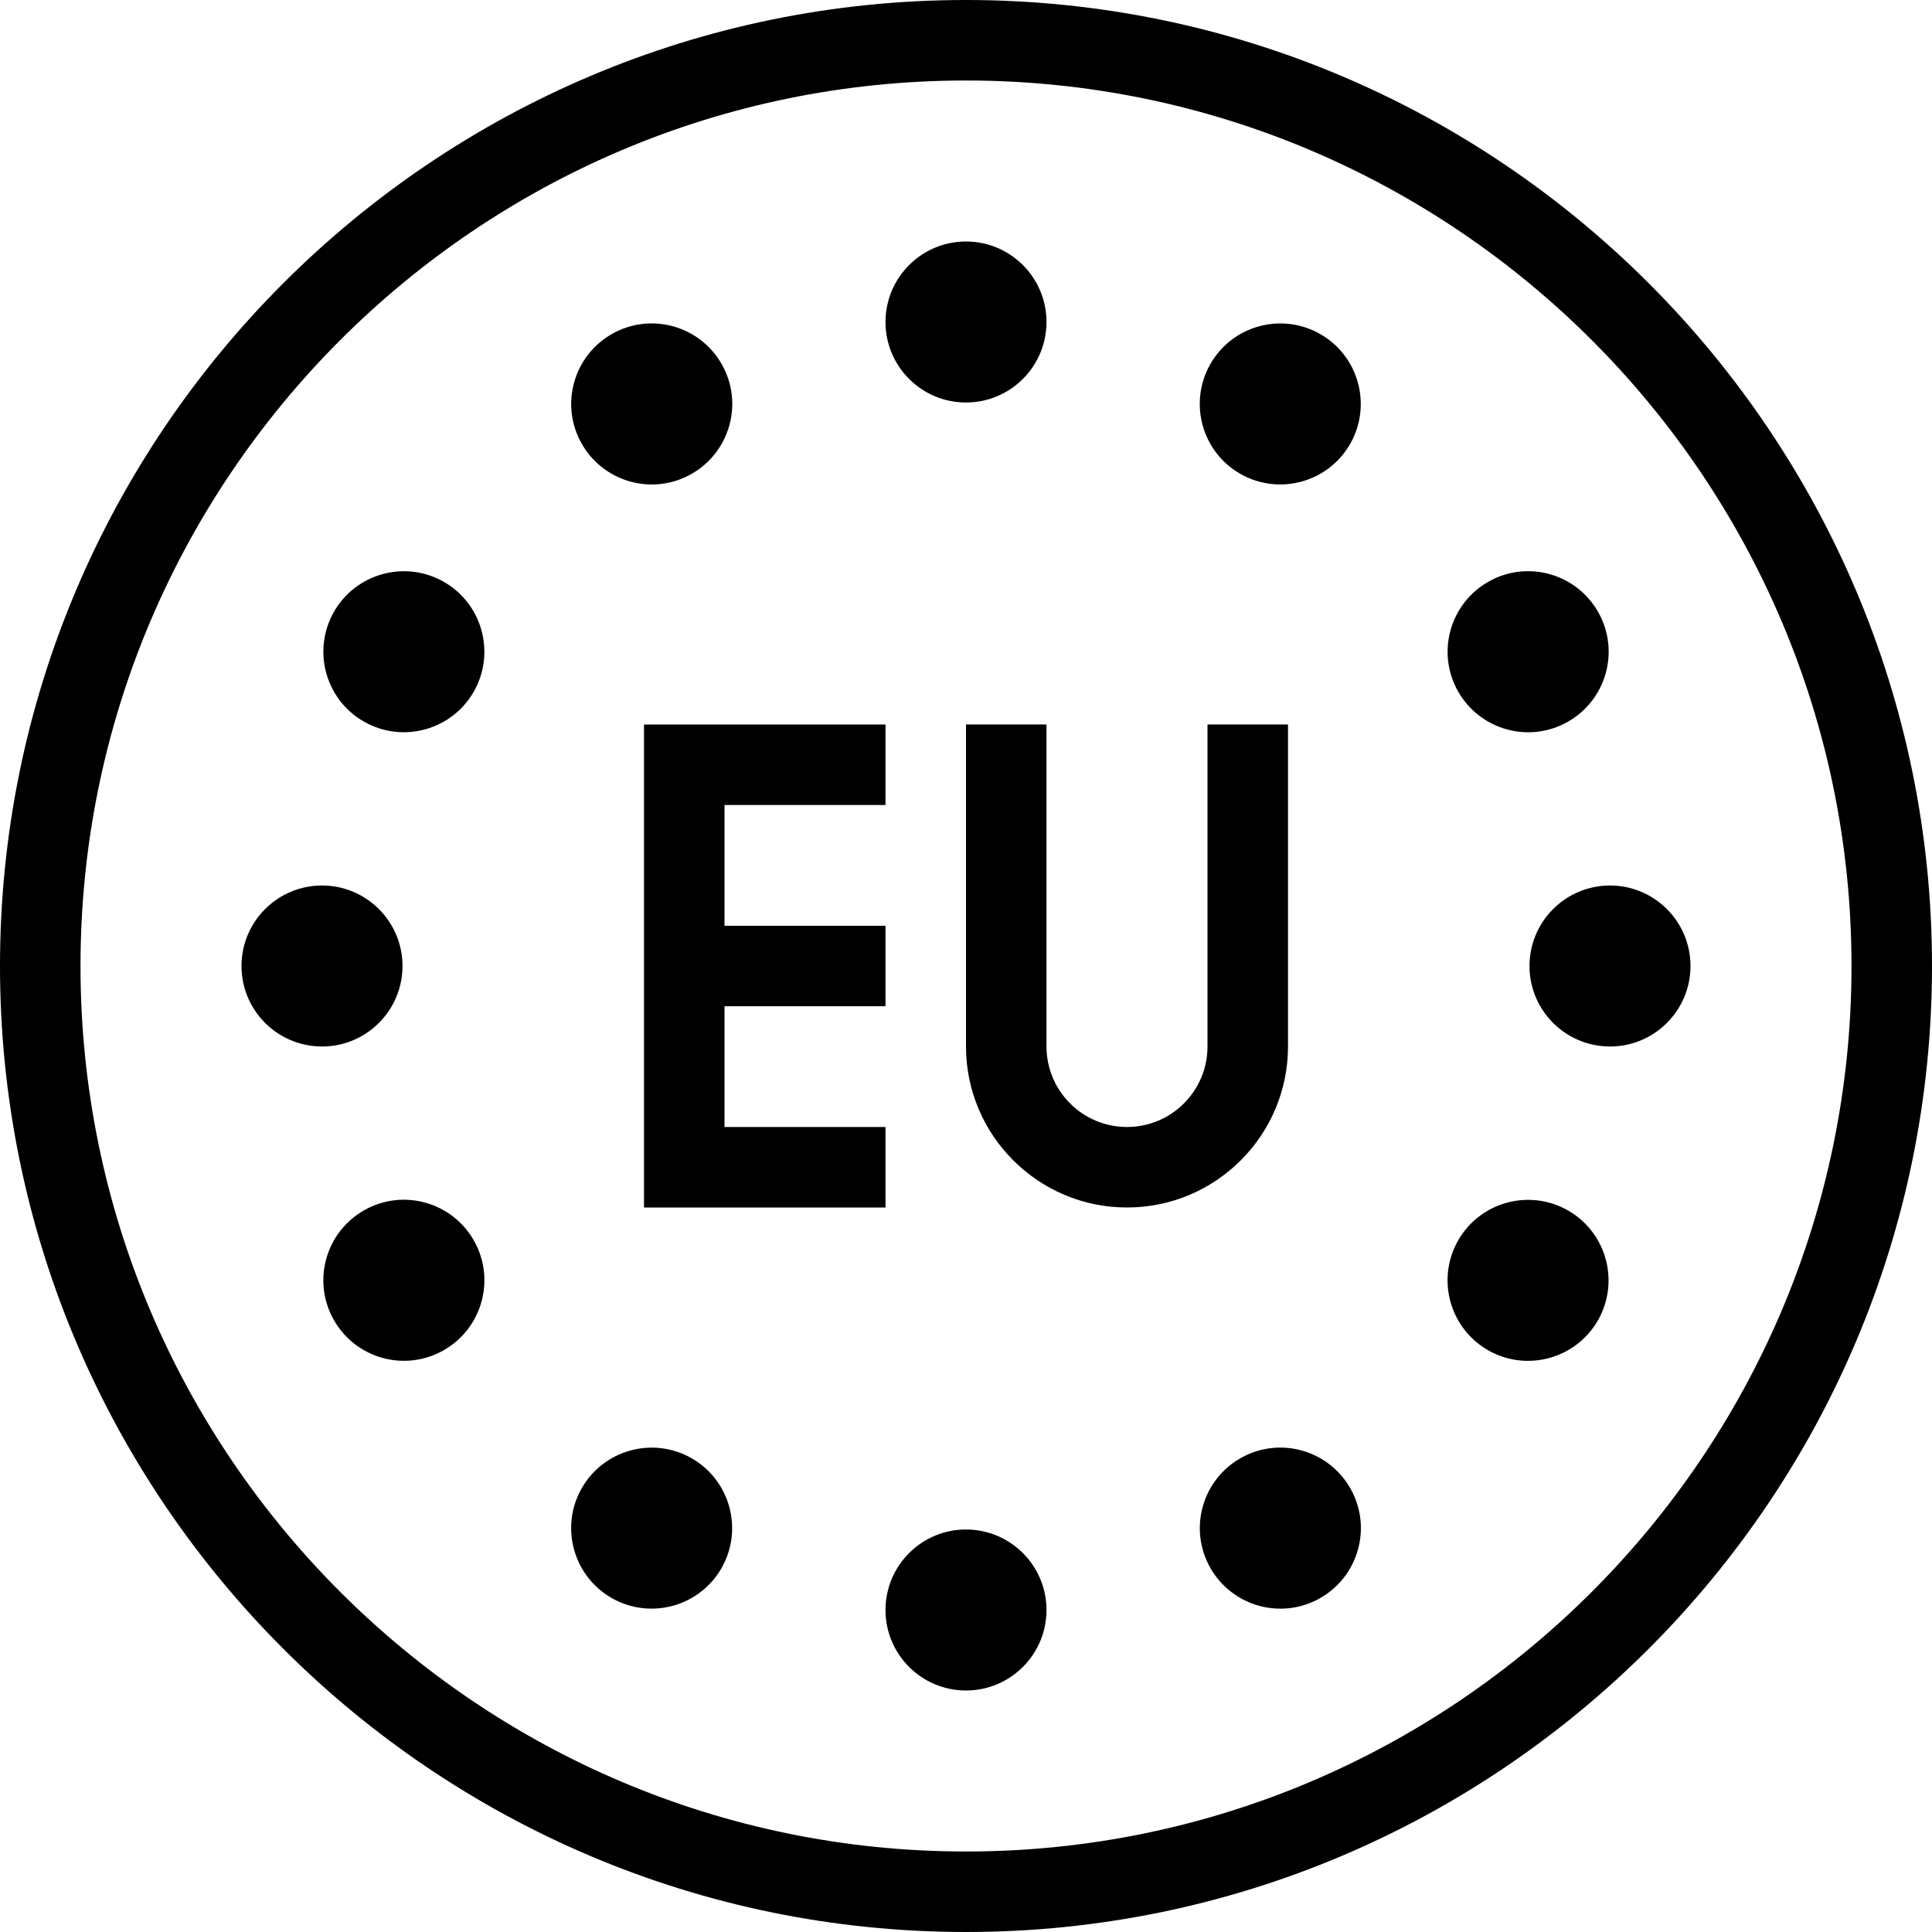 <?xml version="1.0" encoding="UTF-8"?>
<svg xmlns="http://www.w3.org/2000/svg" id="Layer_1" data-name="Layer 1" viewBox="0 0 24 24">
  <path d="M12,0C5.383,0,0,5.383,0,12s5.383,12,12,12,12-5.383,12-12S18.617,0,12,0Zm0,23c-6.065,0-11-4.935-11-11S5.935,1,12,1s11,4.935,11,11-4.935,11-11,11Zm-3-13v1.5h2v1h-2v1.5h2v1h-3v-6h3v1h-2Zm5,5c-1.103,0-2-.897-2-2v-4h1v4c0,.552,.448,1,1,1s1-.448,1-1v-4h1v4c0,1.103-.897,2-2,2Zm-3-11c0-.552,.448-1,1-1s1,.448,1,1-.448,1-1,1-1-.448-1-1Zm2,16c0,.552-.448,1-1,1s-1-.448-1-1,.448-1,1-1,1,.448,1,1ZM4,13c-.552,0-1-.448-1-1s.448-1,1-1,1,.448,1,1-.448,1-1,1Zm17-1c0,.552-.448,1-1,1s-1-.448-1-1,.448-1,1-1,1,.448,1,1Zm-4.223-6.494c-.27,.482-.879,.654-1.361,.385s-.654-.879-.385-1.361c.27-.482,.879-.654,1.361-.385s.654,.879,.385,1.361Zm-7.809,13.965c-.27,.482-.879,.654-1.361,.385-.482-.27-.654-.879-.385-1.361,.27-.482,.879-.654,1.361-.385,.482,.27,.654,.879,.385,1.361Zm-3.078-10.887c-.27,.482-.879,.654-1.361,.385-.482-.27-.654-.879-.385-1.361,.27-.482,.879-.654,1.361-.385s.654,.879,.385,1.361Zm13.965,7.809c-.27,.482-.879,.654-1.361,.385-.482-.27-.654-.879-.385-1.361,.27-.482,.879-.654,1.361-.385,.482,.27,.654,.879,.385,1.361ZM7.223,5.506c-.27-.482-.097-1.091,.385-1.361s1.091-.097,1.361,.385c.27,.482,.097,1.091-.385,1.361s-1.091,.097-1.361-.385Zm9.555,12.989c.27,.482,.097,1.091-.385,1.361-.482,.27-1.091,.097-1.361-.385-.27-.482-.097-1.091,.385-1.361,.482-.27,1.091-.097,1.361,.385Zm1.332-9.911c-.27-.482-.097-1.091,.385-1.361s1.091-.097,1.361,.385c.27,.482,.097,1.091-.385,1.361-.482,.27-1.091,.097-1.361-.385ZM5.89,15.416c.27,.482,.097,1.091-.385,1.361-.482,.27-1.091,.097-1.361-.385-.27-.482-.097-1.091,.385-1.361,.482-.27,1.091-.097,1.361,.385Z"/>
</svg>
